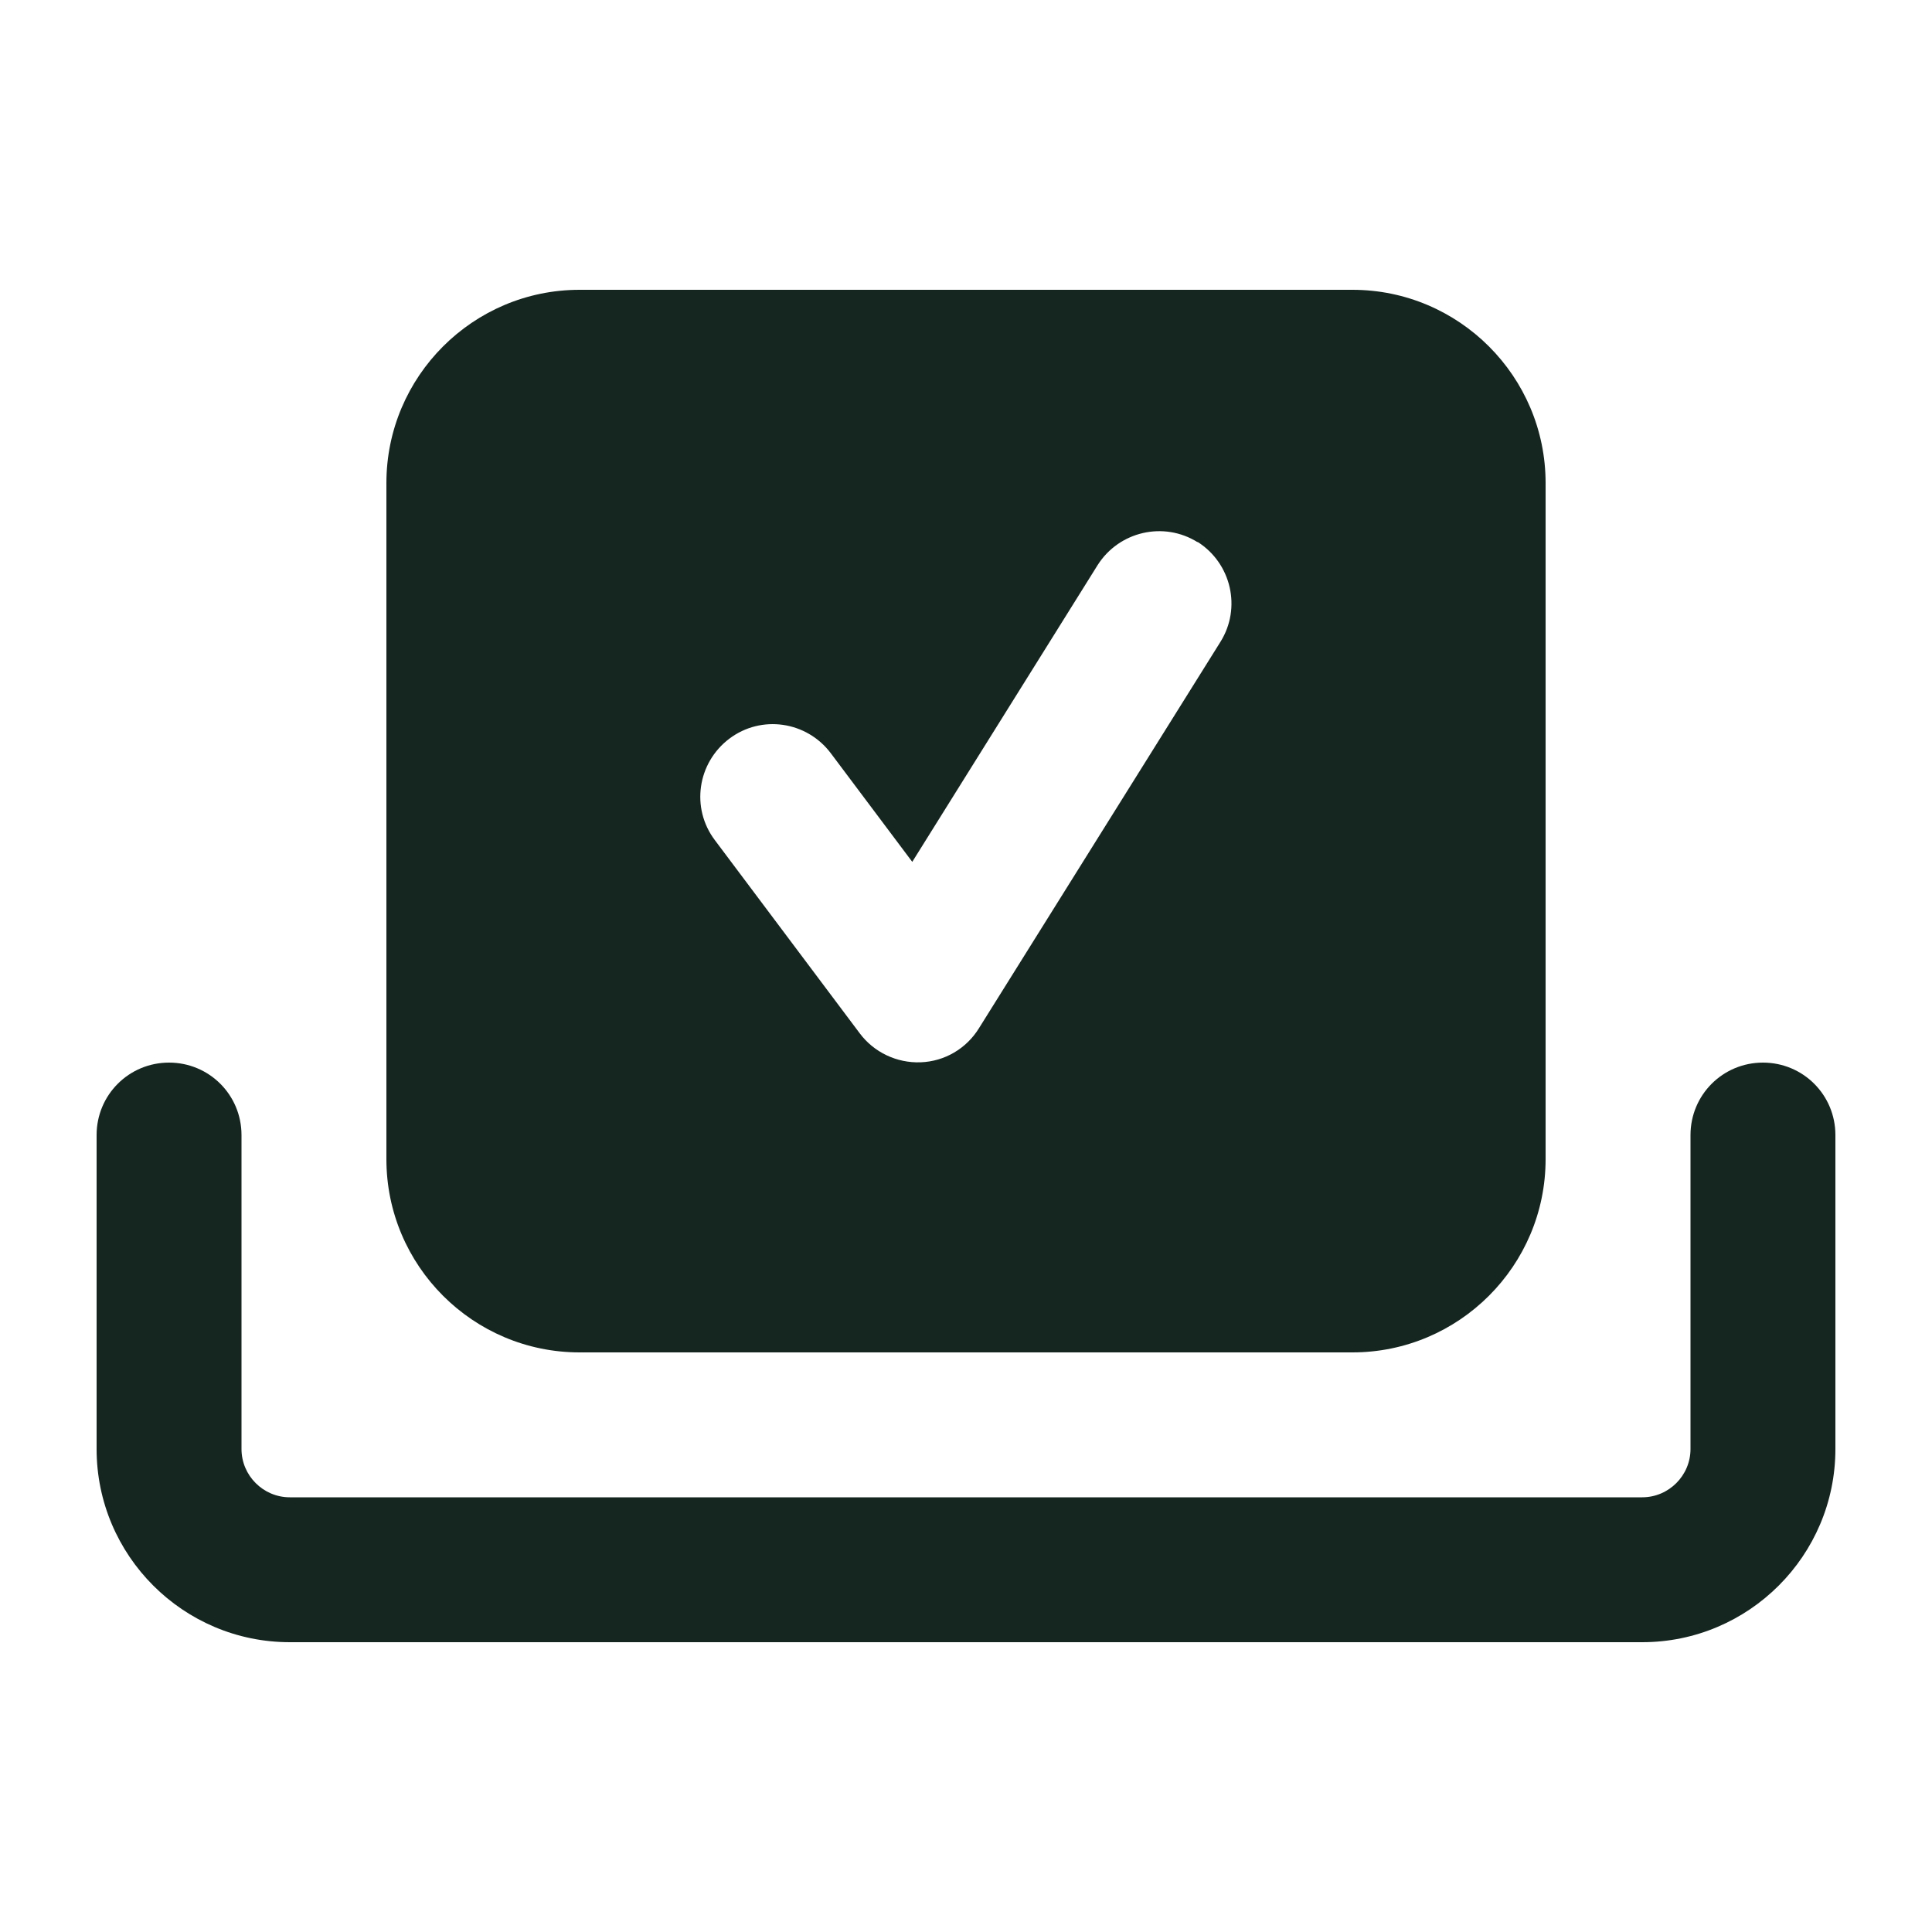 <svg xmlns="http://www.w3.org/2000/svg" viewBox="0 0 640 640"><!--! Font Awesome Free 7.0.0 by @fontawesome - https://fontawesome.com License - https://fontawesome.com/license/free (Icons: CC BY 4.0, Fonts: SIL OFL 1.1, Code: MIT License) Copyright 2025 Fonticons, Inc. --><path fill="#152620" d="M128 160C128 124.7 156.7 96 192 96L448 96C483.3 96 512 124.7 512 160L512 384C512 419.3 483.3 448 448 448L192 448C156.7 448 128 419.3 128 384L128 160zM396.7 179.6C385.5 172.6 370.7 176 363.6 187.2L302.2 285.5L275.2 249.5C267.2 238.9 252.2 236.7 241.6 244.7C231 252.7 228.8 267.7 236.8 278.3L284.8 342.3C289.5 348.6 297.1 352.2 305 351.9C312.9 351.6 320.1 347.4 324.3 340.6L404.3 212.6C411.3 201.4 407.9 186.6 396.7 179.5zM80 376L80 480C80 488.8 87.2 496 96 496L544 496C552.8 496 560 488.8 560 480L560 376C560 362.7 570.7 352 584 352C597.3 352 608 362.7 608 376L608 480C608 515.3 579.3 544 544 544L96 544C60.7 544 32 515.3 32 480L32 376C32 362.7 42.7 352 56 352C69.3 352 80 362.7 80 376z"/></svg>
